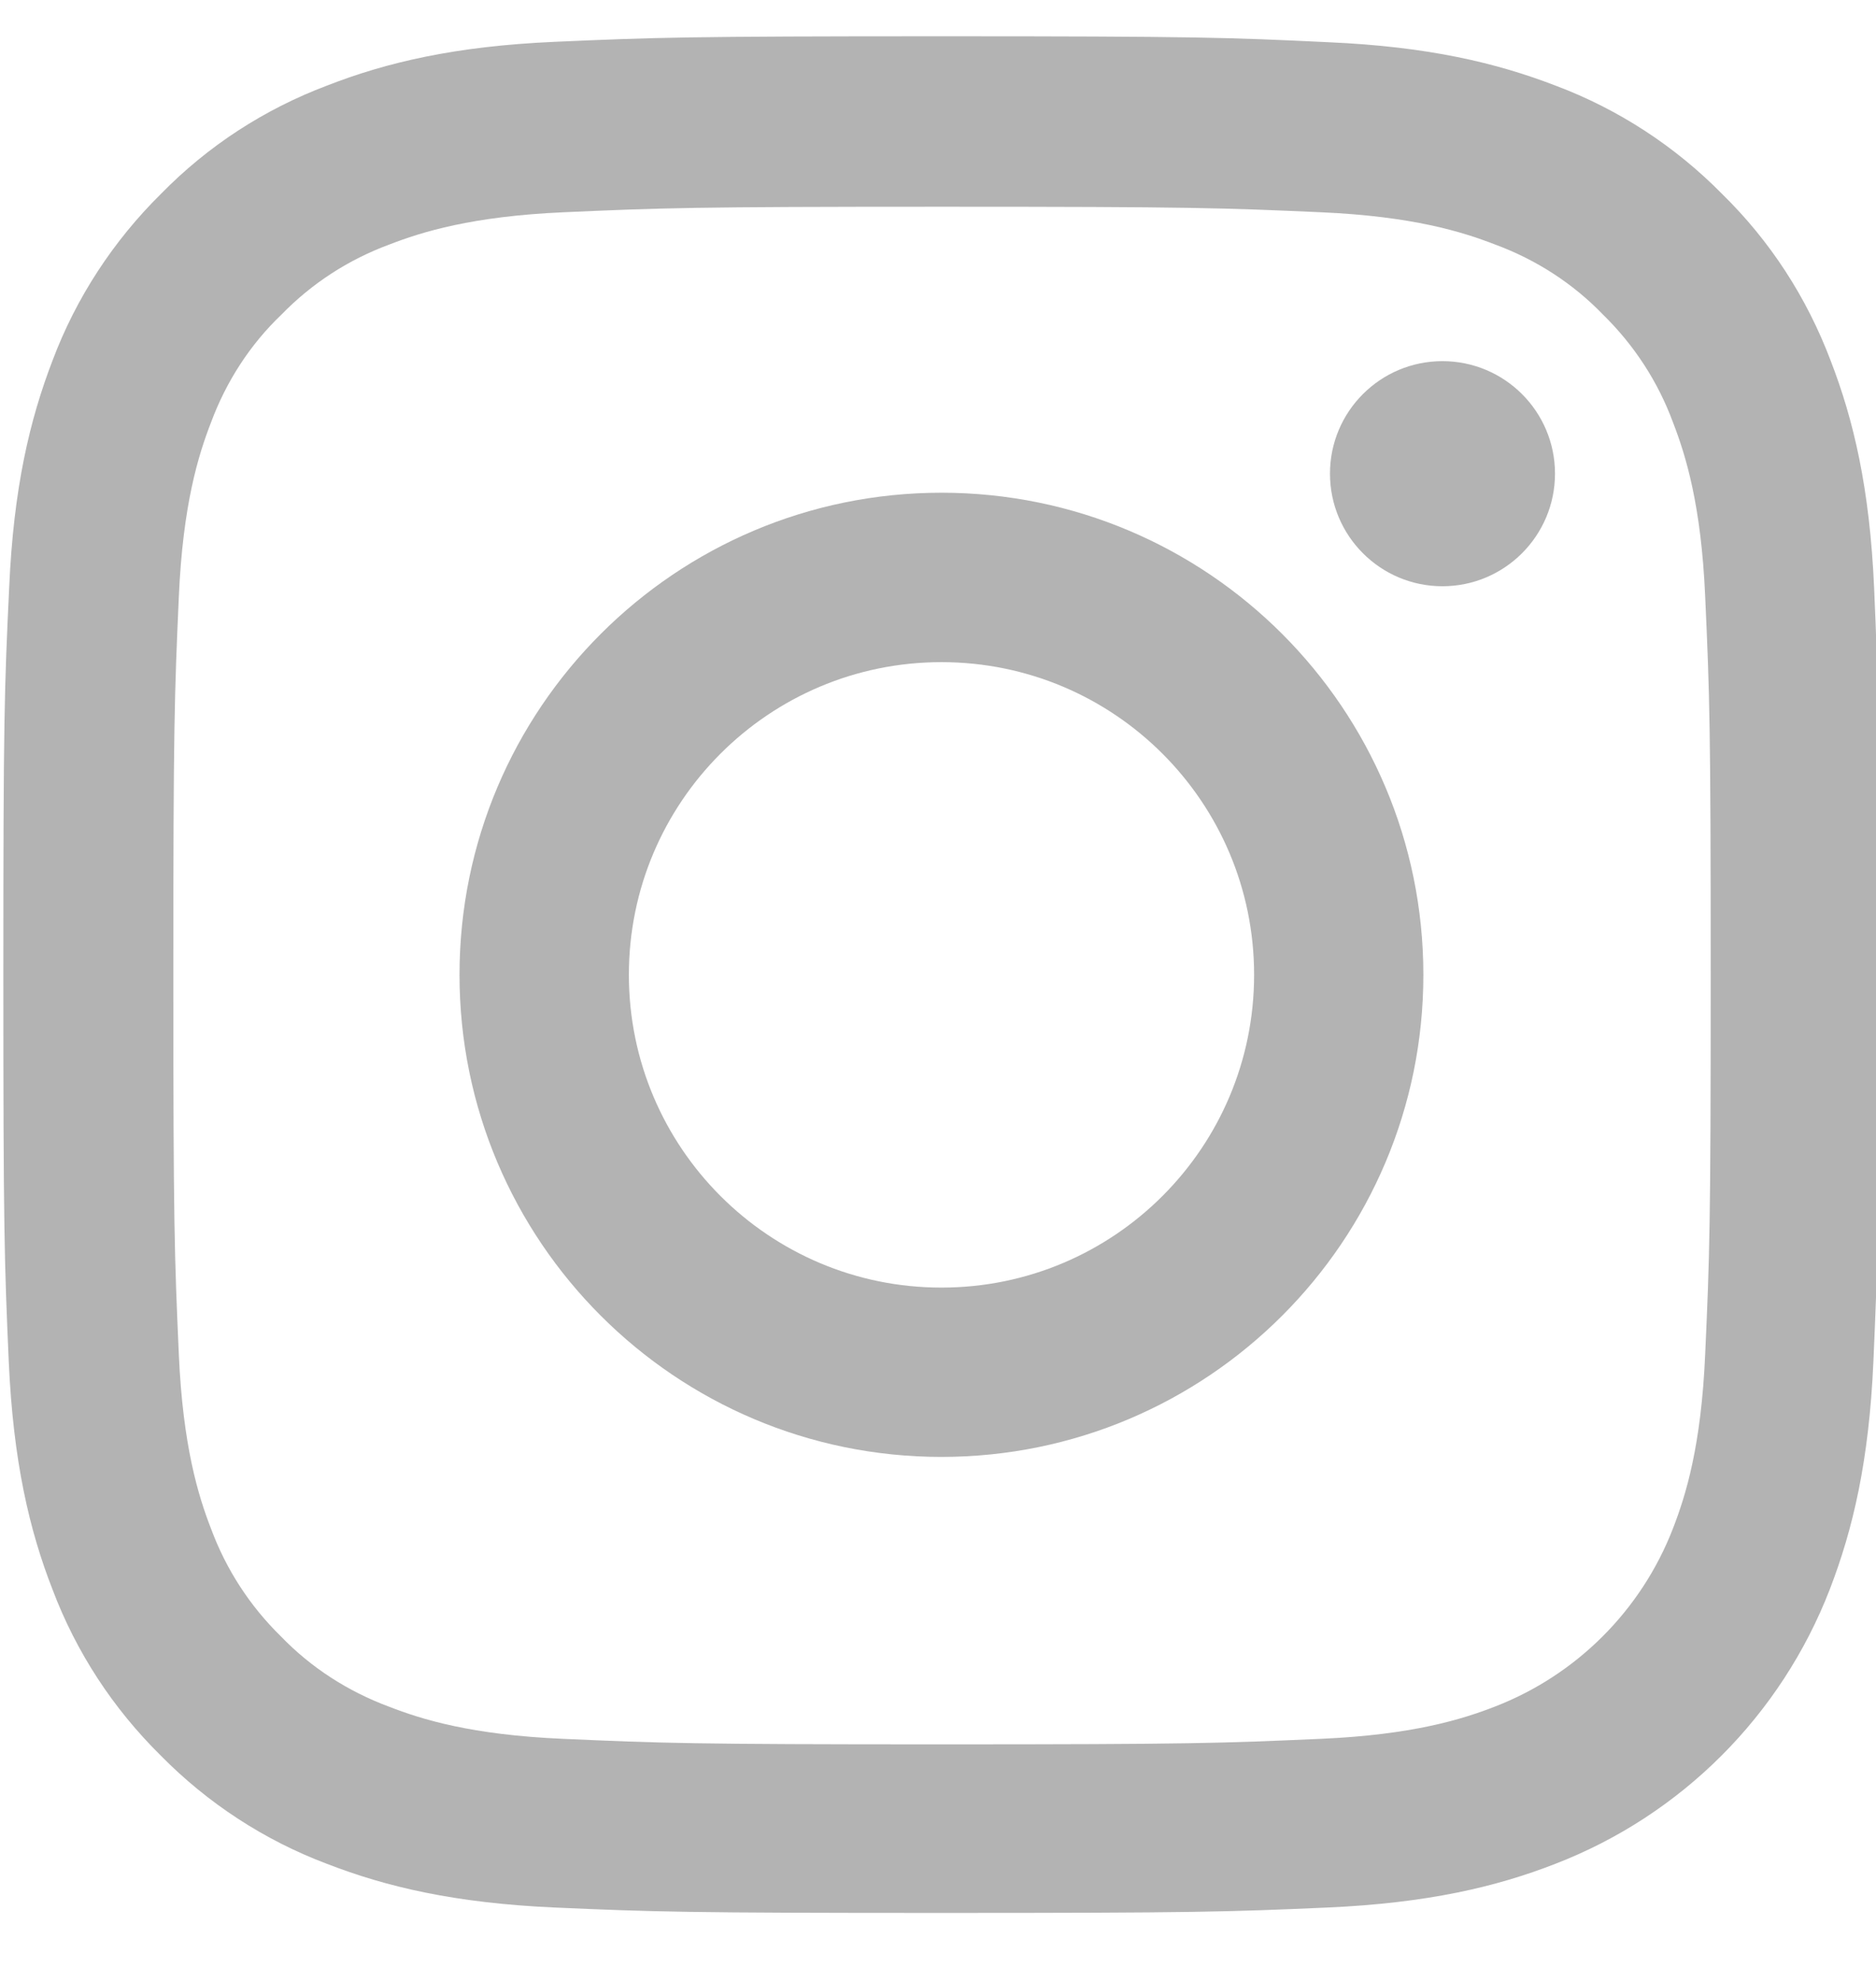 <svg width="18" height="19" viewBox="0 0 18 19" fill="none" xmlns="http://www.w3.org/2000/svg">
<g id="instagram 1" clip-path="url(#clip0_1994_1676)">
<path id="Vector" d="M17.982 5.64C17.94 4.684 17.785 4.027 17.564 3.457C17.335 2.852 16.984 2.311 16.523 1.86C16.073 1.403 15.528 1.048 14.93 0.823C14.357 0.602 13.703 0.447 12.747 0.405C11.783 0.359 11.477 0.348 9.033 0.348C6.59 0.348 6.284 0.359 5.324 0.401C4.367 0.443 3.71 0.598 3.14 0.82C2.535 1.048 1.994 1.4 1.544 1.86C1.087 2.311 0.731 2.856 0.506 3.453C0.285 4.027 0.13 4.68 0.088 5.637C0.042 6.6 0.032 6.906 0.032 9.35C0.032 11.794 0.042 12.1 0.084 13.06C0.127 14.016 0.281 14.674 0.503 15.243C0.731 15.848 1.087 16.39 1.544 16.84C1.994 17.297 2.539 17.652 3.137 17.877C3.71 18.099 4.364 18.253 5.32 18.296C6.28 18.338 6.586 18.348 9.03 18.348C11.474 18.348 11.78 18.338 12.74 18.296C13.696 18.253 14.354 18.099 14.923 17.877C16.133 17.41 17.089 16.453 17.557 15.243C17.778 14.67 17.933 14.016 17.975 13.06C18.017 12.1 18.028 11.794 18.028 9.35C18.028 6.906 18.024 6.6 17.982 5.64ZM16.361 12.989C16.323 13.869 16.175 14.343 16.052 14.66C15.749 15.444 15.127 16.066 14.343 16.369C14.027 16.492 13.548 16.64 12.673 16.678C11.723 16.72 11.439 16.731 9.037 16.731C6.635 16.731 6.347 16.72 5.401 16.678C4.522 16.64 4.047 16.492 3.731 16.369C3.341 16.224 2.985 15.996 2.697 15.697C2.398 15.405 2.17 15.054 2.025 14.663C1.902 14.347 1.755 13.869 1.716 12.993C1.674 12.044 1.663 11.759 1.663 9.357C1.663 6.955 1.674 6.667 1.716 5.721C1.755 4.842 1.902 4.368 2.025 4.051C2.17 3.661 2.398 3.306 2.701 3.017C2.992 2.718 3.344 2.49 3.734 2.346C4.051 2.223 4.529 2.075 5.405 2.036C6.354 1.994 6.639 1.983 9.04 1.983C11.446 1.983 11.73 1.994 12.676 2.036C13.555 2.075 14.03 2.223 14.347 2.346C14.737 2.49 15.092 2.718 15.38 3.017C15.679 3.309 15.908 3.661 16.052 4.051C16.175 4.368 16.323 4.846 16.361 5.721C16.404 6.671 16.414 6.955 16.414 9.357C16.414 11.759 16.404 12.04 16.361 12.989Z" fill="#B3B3B3"/>
<path id="Vector_2" d="M9.033 4.726C6.481 4.726 4.409 6.797 4.409 9.35C4.409 11.903 6.481 13.974 9.033 13.974C11.586 13.974 13.657 11.903 13.657 9.35C13.657 6.797 11.586 4.726 9.033 4.726ZM9.033 12.35C7.377 12.35 6.034 11.006 6.034 9.35C6.034 7.694 7.377 6.351 9.033 6.351C10.69 6.351 12.033 7.694 12.033 9.35C12.033 11.006 10.69 12.35 9.033 12.35V12.35Z" fill="#B3B3B3"/>
<path id="Vector_3" d="M14.92 4.543C14.92 5.139 14.436 5.623 13.84 5.623C13.244 5.623 12.761 5.139 12.761 4.543C12.761 3.947 13.244 3.464 13.84 3.464C14.436 3.464 14.92 3.947 14.92 4.543V4.543Z" fill="#B3B3B3"/>
</g>
<defs>
<clipPath id="clip0_1994_1676">
<rect width="18" height="18" fill="white" transform="translate(0 0.348)"/>
</clipPath>
</defs>
</svg>
